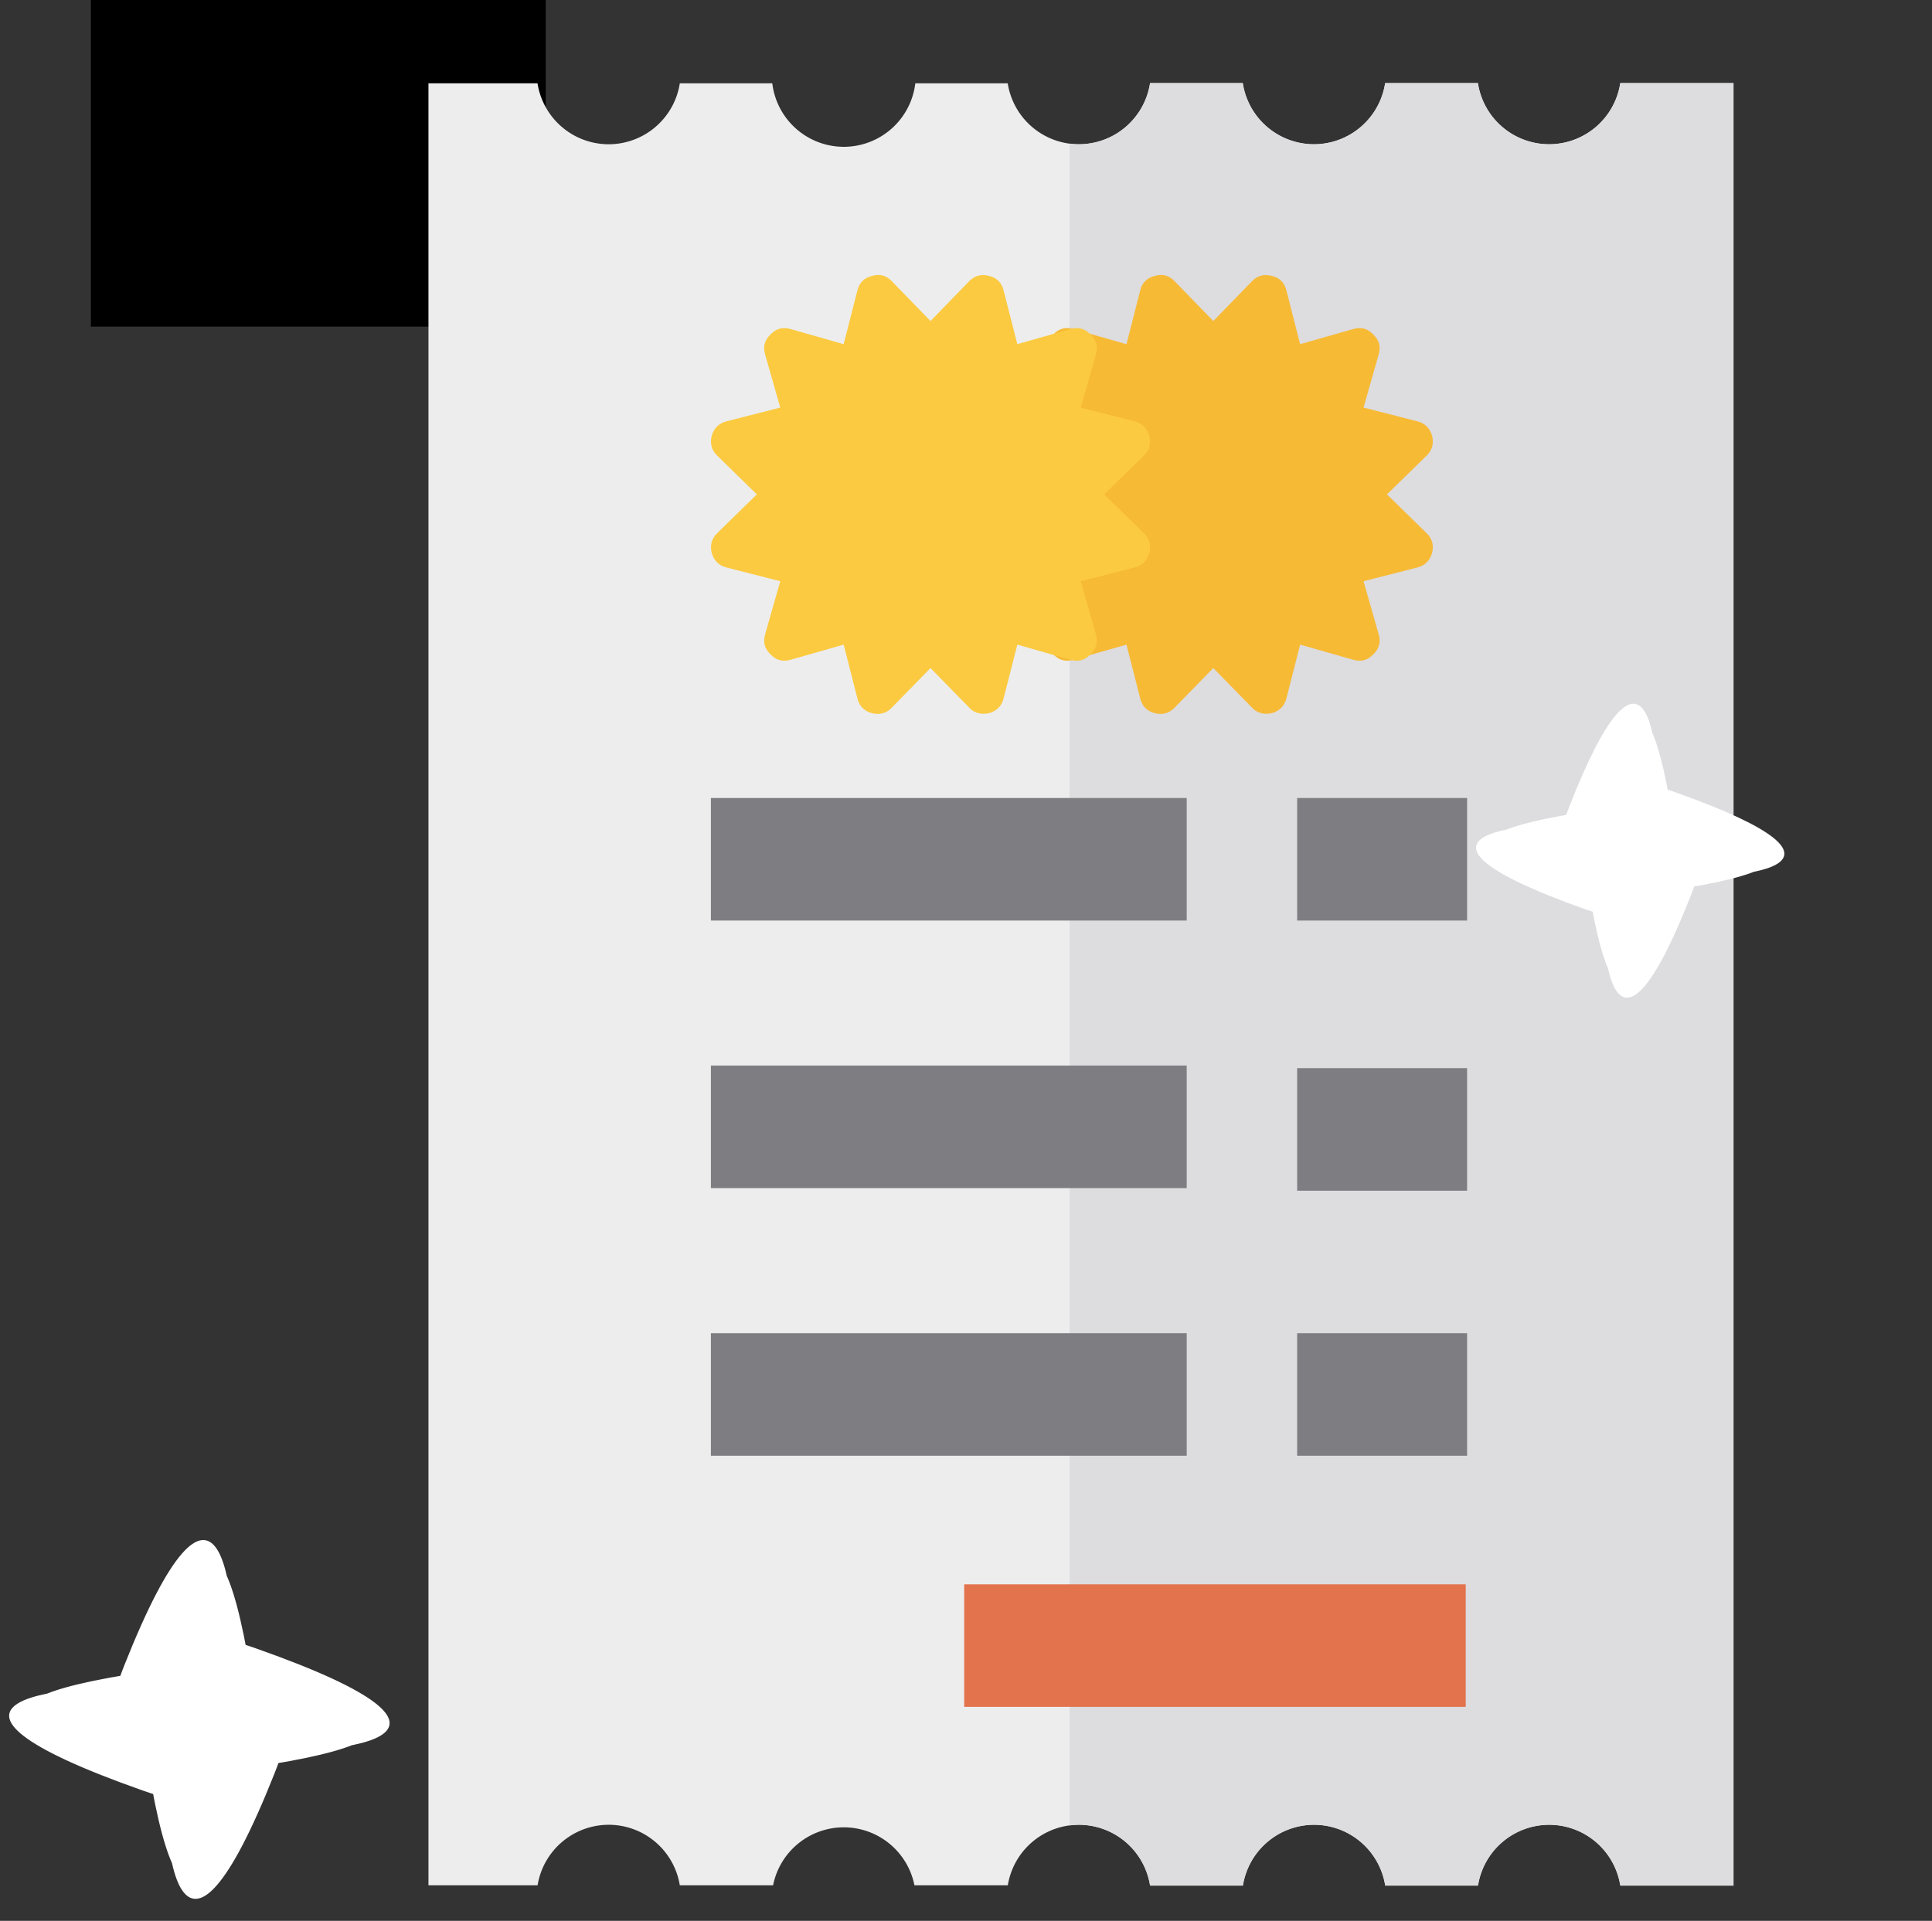 <?xml version="1.0" encoding="UTF-8" standalone="no"?>
<!-- Created with Inkscape (http://www.inkscape.org/) -->

<svg
   xmlns:dc="http://purl.org/dc/elements/1.1/"
   xmlns:cc="http://creativecommons.org/ns#"
   xmlns:rdf="http://www.w3.org/1999/02/22-rdf-syntax-ns#"
   xmlns:svg="http://www.w3.org/2000/svg"
   xmlns="http://www.w3.org/2000/svg"
   xmlns:sodipodi="http://sodipodi.sourceforge.net/DTD/sodipodi-0.dtd"
   xmlns:inkscape="http://www.inkscape.org/namespaces/inkscape"
   width="352"
   height="350"
   viewBox="0 0 352 350"
   id="svg4147"
   version="1.1"
   inkscape:version="0.91 r13725"
   sodipodi:docname="rate6.svg"
   inkscape:export-filename="D:\OpenServer\domains\cscl-reporter\wp-content\plugins\mv-web-reporter\reports\150-golden-invoice\img\rate6.png"
   inkscape:export-xdpi="90"
   inkscape:export-ydpi="90">
  <rect x="0" y="0" width="352" height="350" fill="#333333" stroke="none"/>
  <defs
     id="defs4149">
    <style
       id="style4138"
       type="text/css"><![CDATA[
    .fil5 {fill:#64DDE0}
    .fil2 {fill:#CACACD}
    .fil4 {fill:#EBEBEC}
    .fil0 {fill:#F7B934}
    .fil3 {fill:#FBD835}
    .fil1 {fill:#FD9602}
   ]]></style>
  </defs>
  <sodipodi:namedview
     id="base"
     pagecolor="#ffffff"
     bordercolor="#666666"
     borderopacity="1.0"
     inkscape:pageopacity="0.0"
     inkscape:pageshadow="2"
     inkscape:zoom="1.28"
     inkscape:cx="173.13248"
     inkscape:cy="135.20768"
     inkscape:document-units="px"
     inkscape:current-layer="layer1"
     showgrid="false"
     fit-margin-top="0"
     fit-margin-left="0"
     fit-margin-right="0"
     fit-margin-bottom="0"
     inkscape:window-width="1920"
     inkscape:window-height="1017"
     inkscape:window-x="-8"
     inkscape:window-y="-8"
     inkscape:window-maximized="1"
     units="px"
     showguides="true"
     inkscape:guide-bbox="true" />
  <g
     inkscape:label="Layer 1"
     inkscape:groupmode="layer"
     id="layer1"
     transform="translate(-172.373,-242.978)">
    <flowRoot
       xml:space="preserve"
       id="flowRoot4583"
       style="fill:black;stroke:none;stroke-opacity:1;stroke-width:1px;stroke-linejoin:miter;stroke-linecap:butt;fill-opacity:1;font-family:sans-serif;font-style:normal;font-weight:normal;font-size:40px;line-height:125%;letter-spacing:0px;word-spacing:0px"><flowRegion
         id="flowRegion4585"><rect
           id="rect4587"
           width="83.969"
           height="48.614"
           x="270.689"
           y="291.443" /></flowRegion><flowPara
         id="flowPara4589"></flowPara></flowRoot>    <flowRoot
       xml:space="preserve"
       id="flowRoot4591"
       style="fill:black;stroke:none;stroke-opacity:1;stroke-width:1px;stroke-linejoin:miter;stroke-linecap:butt;fill-opacity:1;font-family:FontAwesome;font-style:normal;font-weight:normal;font-size:40px;line-height:125%;letter-spacing:0px;word-spacing:0px;-inkscape-font-specification:FontAwesome;font-stretch:normal;font-variant:normal;"><flowRegion
         id="flowRegion4593"><rect
           id="rect4595"
           width="82.864"
           height="64.082"
           x="188.93"
           y="238.41"
           style="-inkscape-font-specification:FontAwesome;font-family:FontAwesome;font-weight:normal;font-style:normal;font-stretch:normal;font-variant:normal;" /></flowRegion><flowPara
         id="flowPara4597"></flowPara></flowRoot>    <g
       transform="translate(3.7168884e-6,142.969)"
       id="g4676-5" />
    <g
       id="g4676"
       transform="translate(3.7168884e-6,73.047)" />
    <g
       id="g4854"
       transform="matrix(1.057,0,0,1.057,-37.335,-33.815)">
      <path
         inkscape:connector-curvature="0"
         id="rect4475"
         d="m 272.253,276.227 0,310.635 18.811,0 a 12.426,12.426 0 0 1 12.248,-10.429 12.426,12.426 0 0 1 12.265,10.429 l 16.079,0 a 12.426,12.426 0 0 1 12.186,-9.99 12.426,12.426 0 0 1 12.178,9.99 l 16.096,0 a 12.426,12.426 0 0 1 12.248,-10.429 12.426,12.426 0 0 1 12.265,10.429 l 16.017,0 a 12.426,12.426 0 0 1 12.248,-10.429 12.426,12.426 0 0 1 12.265,10.429 l 16.008,0 a 12.426,12.426 0 0 1 12.248,-10.429 12.426,12.426 0 0 1 12.265,10.429 l 19.47,0 0,-310.635 -19.47,0 a 12.426,12.426 0 0 1 -12.265,10.508 12.426,12.426 0 0 1 -12.266,-10.508 l -16,0 A 12.426,12.426 0 0 1 424.895,286.735 12.426,12.426 0 0 1 412.621,276.227 l -15.991,0 a 12.426,12.426 0 0 1 -12.265,10.508 12.426,12.426 0 0 1 -12.265,-10.508 l -15.929,0 a 12.426,12.426 0 0 1 -12.327,10.948 12.426,12.426 0 0 1 -12.327,-10.948 l -15.938,0 a 12.426,12.426 0 0 1 -12.265,10.508 12.426,12.426 0 0 1 -12.265,-10.508 l -18.794,0 z"
         style="opacity:1;fill:#ededee;fill-opacity:1;stroke:none;stroke-width:0.1;stroke-opacity:1" />
      <path
         inkscape:connector-curvature="0"
         id="rect4475-3"
         d="m 396.639,276.165 a 12.426,12.426 0 0 1 -12.274,10.57 12.426,12.426 0 0 1 -1.59,-0.114 l 0,289.926 a 12.426,12.426 0 0 1 1.59,-0.114 12.426,12.426 0 0 1 12.274,10.499 l 16,0 a 12.426,12.426 0 0 1 12.257,-10.499 12.426,12.426 0 0 1 12.274,10.499 l 15.991,0 a 12.426,12.426 0 0 1 12.257,-10.499 12.426,12.426 0 0 1 12.274,10.499 l 19.523,0 0,-310.767 -19.523,0 a 12.426,12.426 0 0 1 -12.274,10.57 12.426,12.426 0 0 1 -12.274,-10.57 l -15.982,0 A 12.426,12.426 0 0 1 424.895,286.735 12.426,12.426 0 0 1 412.612,276.165 l -15.973,0 z"
         style="opacity:1;fill:#dddcdf;fill-opacity:1;stroke:none;stroke-width:0.071;stroke-opacity:1" />
      <g
         transform="matrix(4.499,0,0,4.499,-1785.483,-1393.529)"
         id="g4515">
        <rect
           style="opacity:1;fill:#7e7e82;fill-opacity:1;stroke:none;stroke-width:0.1;stroke-opacity:1"
           id="rect4498"
           width="18.23"
           height="4.696"
           x="468.197"
           y="398.524" />
        <rect
           style="opacity:1;fill:#7e7e82;fill-opacity:1;stroke:none;stroke-width:0.1;stroke-opacity:1"
           id="rect4498-0"
           width="6.511"
           height="4.696"
           x="490.658"
           y="398.524" />
      </g>
      <g
         id="g4515-7"
         transform="matrix(4.499,0,0,4.499,-1785.483,-1346.963)">
        <rect
           style="opacity:1;fill:#7e7e82;fill-opacity:1;stroke:none;stroke-width:0.1;stroke-opacity:1"
           id="rect4498-9"
           width="18.23"
           height="4.696"
           x="468.197"
           y="398.426" />
        <rect
           style="opacity:1;fill:#7e7e82;fill-opacity:1;stroke:none;stroke-width:0.1;stroke-opacity:1"
           id="rect4498-0-9"
           width="6.511"
           height="4.696"
           x="490.658"
           y="398.524" />
      </g>
      <g
         id="g4515-8"
         transform="matrix(4.499,0,0,4.499,-1785.483,-1301.275)">
        <rect
           style="opacity:1;fill:#7e7e82;fill-opacity:1;stroke:none;stroke-width:0.1;stroke-opacity:1"
           id="rect4498-8"
           width="18.23"
           height="4.696"
           x="468.197"
           y="398.524" />
        <rect
           style="opacity:1;fill:#7e7e82;fill-opacity:1;stroke:none;stroke-width:0.1;stroke-opacity:1"
           id="rect4498-0-3"
           width="6.511"
           height="4.696"
           x="490.658"
           y="398.524" />
      </g>
      <rect
         y="534.982"
         x="364.595"
         height="21.123"
         width="86.449"
         id="rect4498-0-3-1"
         style="opacity:1;fill:#e3734d;fill-opacity:1;stroke:none;stroke-width:0.1;stroke-opacity:1" />
      <g
         transform="matrix(2.206,0,0,2.206,-626.567,-726.597)"
         id="g4629">
        <g
           style="font-style:normal;font-weight:normal;font-size:40px;line-height:125%;font-family:sans-serif;letter-spacing:0px;word-spacing:0px;fill:#f7ba35;fill-opacity:1;stroke:none;stroke-width:1px;stroke-linecap:butt;stroke-linejoin:miter;stroke-opacity:1"
           id="text4599-2">
          <path
             d="m 482.339,486.714 3.08,3.013 q 0.67,0.625 0.446,1.562 -0.268,0.915 -1.161,1.138 l -4.196,1.071 1.183,4.152 q 0.268,0.915 -0.424,1.562 -0.647,0.692 -1.562,0.424 l -4.152,-1.183 -1.071,4.196 q -0.223,0.893 -1.138,1.161 -0.268,0.045 -0.424,0.045 -0.692,0 -1.138,-0.491 l -3.013,-3.08 -3.013,3.08 q -0.625,0.67 -1.562,0.446 -0.915,-0.246 -1.138,-1.161 l -1.071,-4.196 -4.152,1.183 q -0.915,0.268 -1.562,-0.424 -0.692,-0.647 -0.424,-1.562 l 1.183,-4.152 -4.196,-1.071 q -0.893,-0.223 -1.161,-1.138 -0.223,-0.938 0.446,-1.562 l 3.08,-3.013 -3.08,-3.013 q -0.67,-0.625 -0.446,-1.562 0.268,-0.915 1.161,-1.138 l 4.196,-1.071 -1.183,-4.152 q -0.268,-0.915 0.424,-1.562 0.647,-0.692 1.562,-0.424 l 4.152,1.183 1.071,-4.196 q 0.223,-0.915 1.138,-1.138 0.915,-0.268 1.562,0.424 l 3.013,3.103 3.013,-3.103 q 0.647,-0.67 1.562,-0.424 0.915,0.223 1.138,1.138 l 1.071,4.196 4.152,-1.183 q 0.915,-0.268 1.562,0.424 0.692,0.647 0.424,1.562 l -1.183,4.152 4.196,1.071 q 0.893,0.223 1.161,1.138 0.223,0.938 -0.446,1.562 l -3.08,3.013 z"
             style="font-style:normal;font-variant:normal;font-weight:normal;font-stretch:normal;font-family:FontAwesome;-inkscape-font-specification:FontAwesome;fill:#f7ba35;fill-opacity:1"
             id="path4879" />
        </g>
        <g
           style="font-style:normal;font-weight:normal;font-size:40px;line-height:125%;font-family:sans-serif;letter-spacing:0px;word-spacing:0px;fill:#fbca40;fill-opacity:1;stroke:none;stroke-width:1px;stroke-linecap:butt;stroke-linejoin:miter;stroke-opacity:1"
           id="text4599">
          <path
             d="m 460.242,486.714 3.08,3.013 q 0.67,0.625 0.446,1.562 -0.268,0.915 -1.161,1.138 l -4.196,1.071 1.183,4.152 q 0.268,0.915 -0.424,1.562 -0.647,0.692 -1.562,0.424 l -4.152,-1.183 -1.071,4.196 q -0.223,0.893 -1.138,1.161 -0.268,0.045 -0.424,0.045 -0.692,0 -1.138,-0.491 l -3.013,-3.08 -3.013,3.08 q -0.625,0.67 -1.562,0.446 -0.915,-0.246 -1.138,-1.161 l -1.071,-4.196 -4.152,1.183 q -0.915,0.268 -1.562,-0.424 -0.692,-0.647 -0.424,-1.562 l 1.183,-4.152 -4.196,-1.071 q -0.893,-0.223 -1.161,-1.138 -0.223,-0.938 0.446,-1.562 l 3.08,-3.013 -3.08,-3.013 q -0.67,-0.625 -0.446,-1.562 0.268,-0.915 1.161,-1.138 l 4.196,-1.071 -1.183,-4.152 q -0.268,-0.915 0.424,-1.562 0.647,-0.692 1.562,-0.424 l 4.152,1.183 1.071,-4.196 q 0.223,-0.915 1.138,-1.138 0.915,-0.268 1.562,0.424 l 3.013,3.103 3.013,-3.103 q 0.647,-0.67 1.562,-0.424 0.915,0.223 1.138,1.138 l 1.071,4.196 4.152,-1.183 q 0.915,-0.268 1.562,0.424 0.692,0.647 0.424,1.562 l -1.183,4.152 4.196,1.071 q 0.893,0.223 1.161,1.138 0.223,0.938 -0.446,1.562 l -3.08,3.013 z"
             style="font-style:normal;font-variant:normal;font-weight:normal;font-stretch:normal;font-family:FontAwesome;-inkscape-font-specification:FontAwesome;fill:#fbca40;fill-opacity:1"
             id="path4876" />
        </g>
      </g>
      <path
         transform="matrix(3.91,-3.715,3.939,3.688,-3222.423,628.291)"
         d="m 450.994,431.997 c -4.067,-9.005 -7.158,8.898 -1.157,1.048 10.092,-13.2 -16.504,9.083 -1.361,2.245 9.005,-4.067 -8.898,-7.158 -1.048,-1.157 13.2,10.092 -9.083,-16.504 -2.245,-1.361 4.067,9.005 7.158,-8.898 1.157,-1.048 -10.092,13.2 16.504,-9.083 1.361,-2.245 -9.006,4.067 8.898,7.158 1.048,1.157 -13.2,-10.092 9.083,16.504 2.245,1.361 z"
         inkscape:randomized="0"
         inkscape:rounded="-6.33"
         inkscape:flatsided="false"
         sodipodi:arg2="0.36121643"
         sodipodi:arg1="-0.13268017"
         sodipodi:r2="1.869265"
         sodipodi:r1="2.9309924"
         sodipodi:cy="432.38486"
         sodipodi:cx="448.08853"
         sodipodi:sides="4"
         id="path4837"
         style="opacity:1;fill:#ffffff;fill-opacity:1;stroke:none;stroke-width:0.1;stroke-opacity:1"
         sodipodi:type="star" />
      <path
         transform="matrix(3.169,-3.043,3.192,3.021,-2320.769,465.816)"
         d="m 450.994,431.997 c -4.067,-9.005 -7.158,8.898 -1.157,1.048 10.092,-13.2 -16.504,9.083 -1.361,2.245 9.005,-4.067 -8.898,-7.158 -1.048,-1.157 13.2,10.092 -9.083,-16.504 -2.245,-1.361 4.067,9.005 7.158,-8.898 1.157,-1.048 -10.092,13.2 16.504,-9.083 1.361,-2.245 -9.006,4.067 8.898,7.158 1.048,1.157 -13.2,-10.092 9.083,16.504 2.245,1.361 z"
         inkscape:randomized="0"
         inkscape:rounded="-6.33"
         inkscape:flatsided="false"
         sodipodi:arg2="0.36121643"
         sodipodi:arg1="-0.13268017"
         sodipodi:r2="1.869265"
         sodipodi:r1="2.9309924"
         sodipodi:cy="432.38486"
         sodipodi:cx="448.08853"
         sodipodi:sides="4"
         id="path4837-1"
         style="opacity:1;fill:#ffffff;fill-opacity:1;stroke:none;stroke-width:0.1;stroke-opacity:1"
         sodipodi:type="star" />
    </g>
  </g>
</svg>

